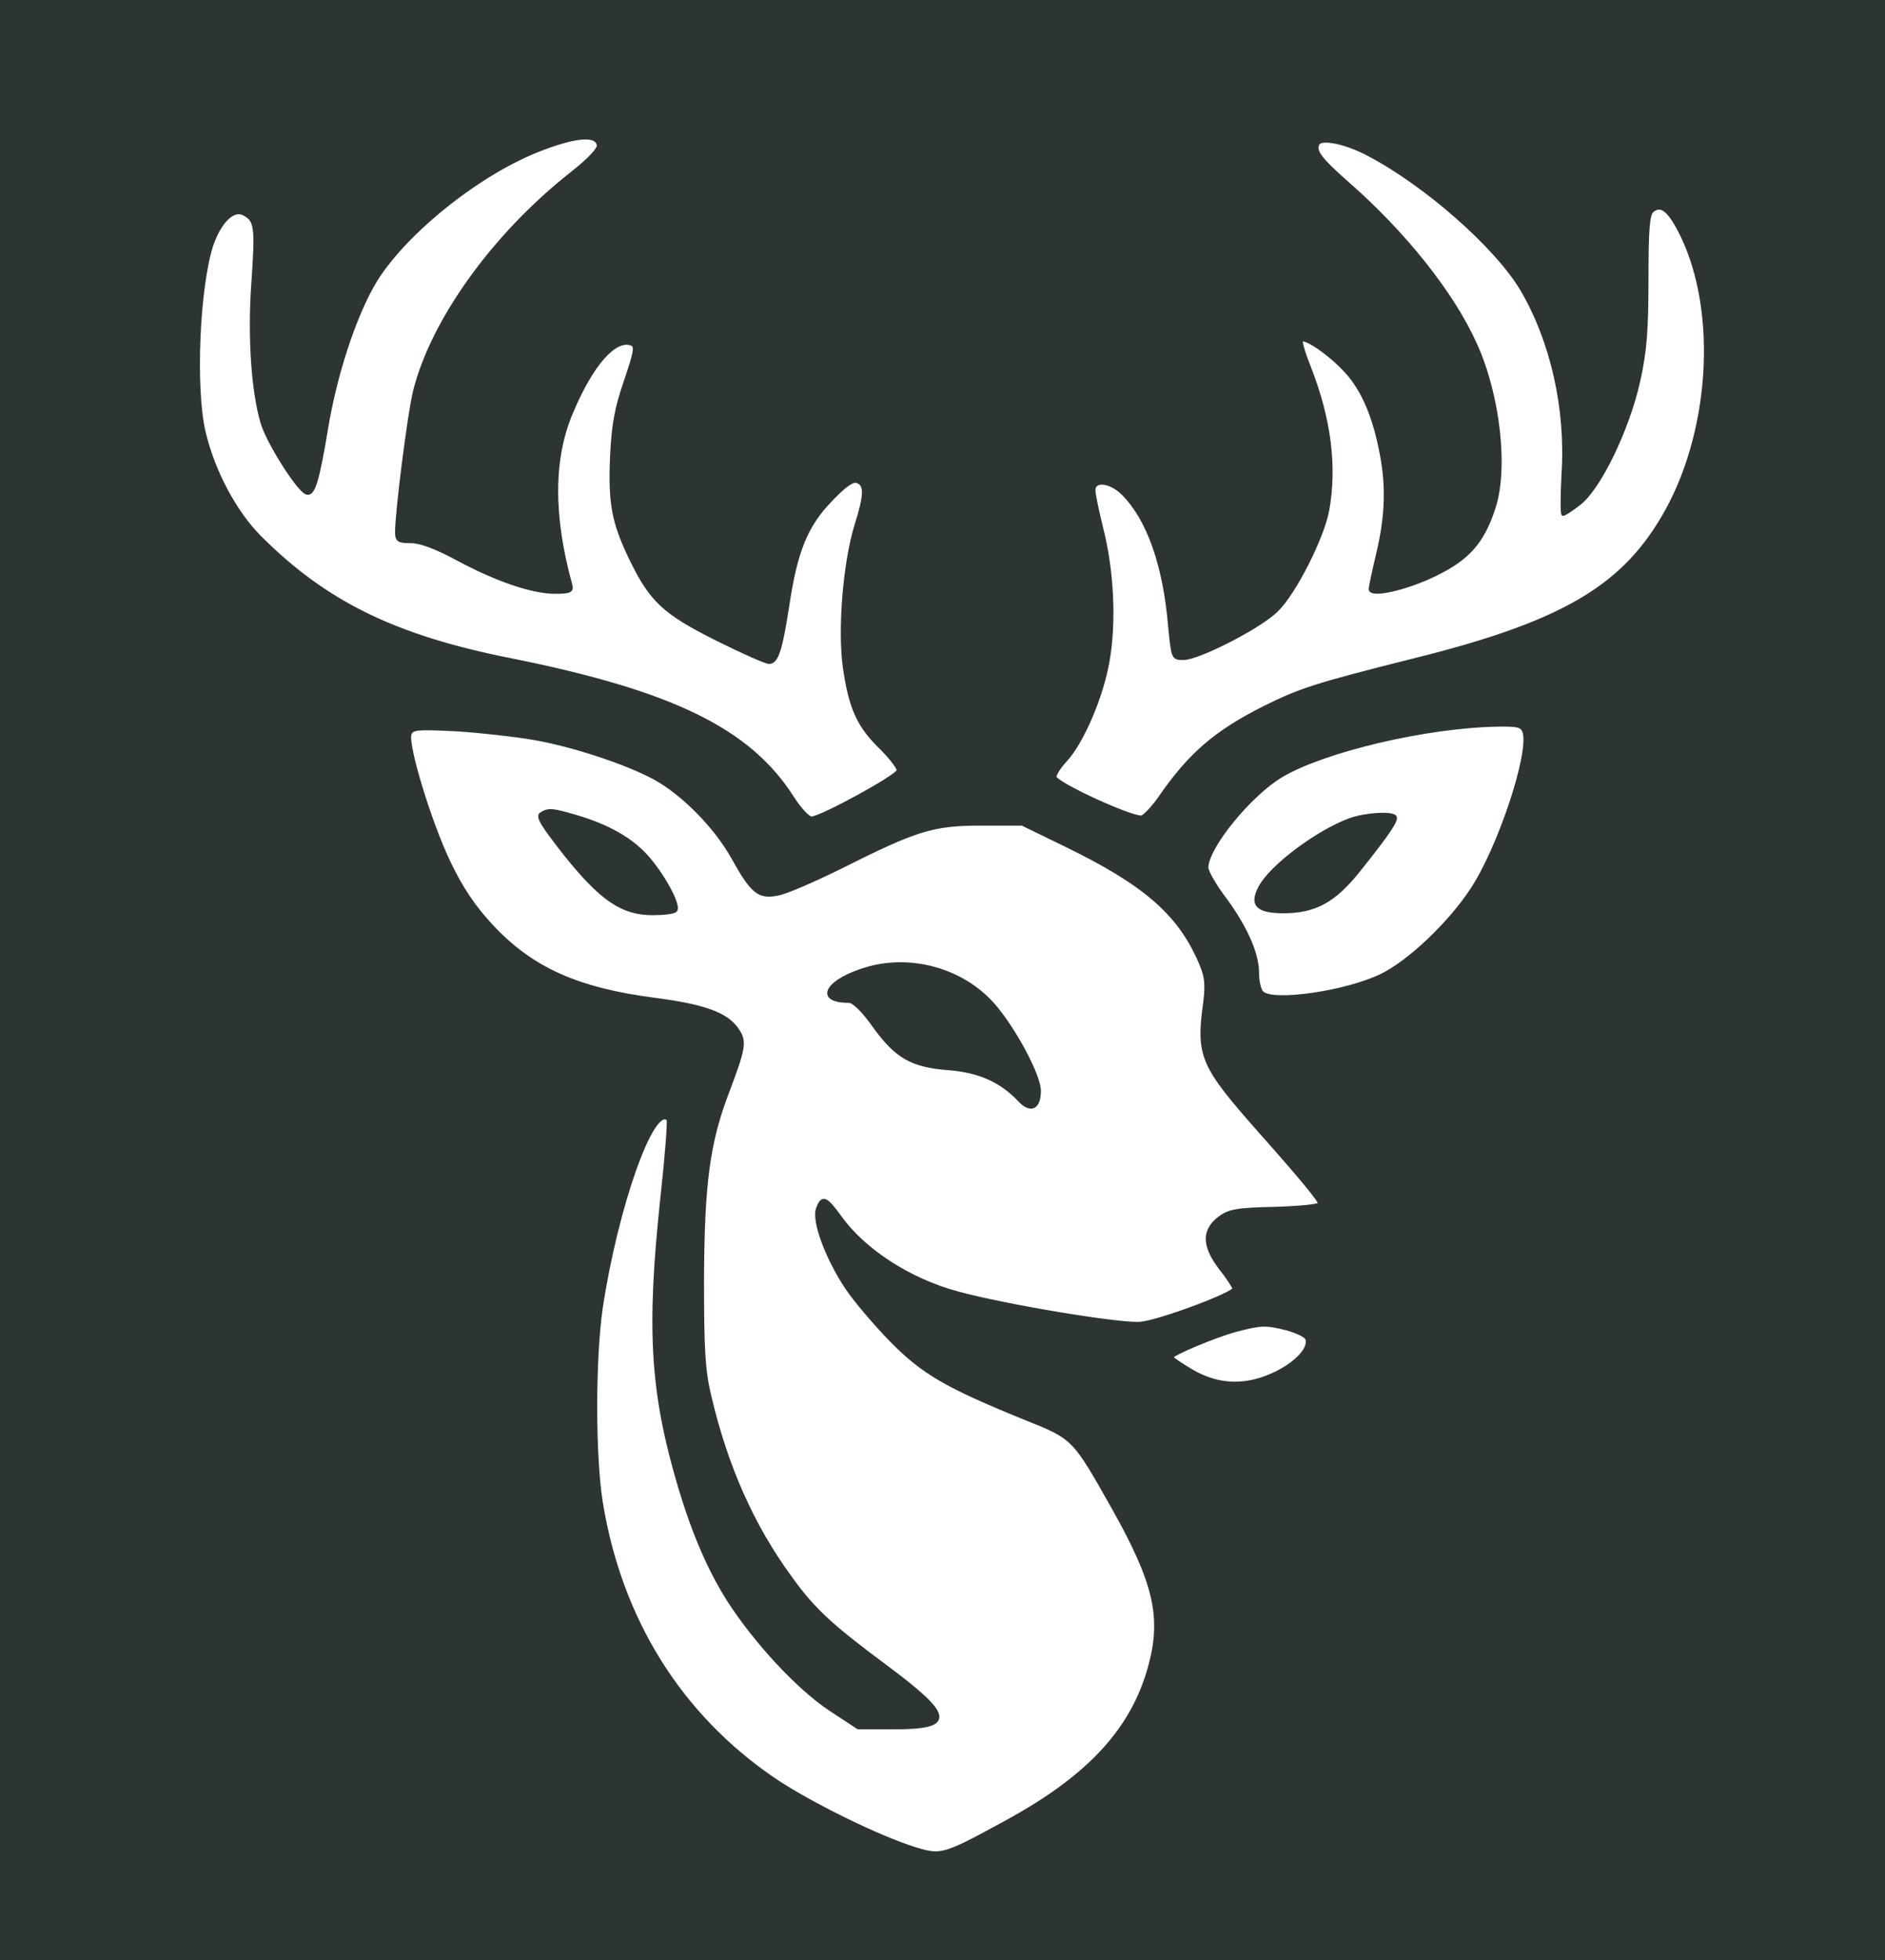 <?xml version="1.0" encoding="UTF-8" standalone="no"?>
<!DOCTYPE svg PUBLIC "-//W3C//DTD SVG 1.1//EN" "http://www.w3.org/Graphics/SVG/1.1/DTD/svg11.dtd">
<svg width="100%" height="100%" viewBox="0 0 581 604" version="1.1" xmlns="http://www.w3.org/2000/svg" xmlns:xlink="http://www.w3.org/1999/xlink" xml:space="preserve" xmlns:serif="http://www.serif.com/" style="fill-rule:evenodd;clip-rule:evenodd;stroke-linecap:round;stroke-linejoin:round;stroke-miterlimit:1.5;">
    <rect x="399.427" y="435.442" width="142.954" height="136.72" style="fill:#2c3532;stroke:#2c3532;stroke-width:8px;"/>
    <g>
        <g>
            <path d="M136.068,-2.845C105.698,-0.325 88.532,4.957 65.243,18.642C52.639,25.965 33.792,43.251 25.51,54.655C19.387,63.418 8.344,85.986 4.742,97.27C-2.82,120.798 -3.541,143.846 -3.661,337.353C-3.781,477.683 -3.541,482.364 1.621,502.411C5.583,517.897 16.266,540.464 24.909,551.628C50.718,585.12 81.089,602.886 122.864,608.768C130.786,609.849 170.16,610.449 270.995,610.929C426.45,611.769 447.337,611.409 464.863,607.448C499.555,599.765 524.644,585.84 544.691,563.032C558.976,546.947 568.099,530.621 575.422,508.173C584.065,481.764 583.585,493.768 583.345,305.542C583.225,199.305 582.744,132.682 581.904,126.68C579.263,105.913 571.1,81.904 560.777,64.858C540.249,31.006 515.161,12.64 472.186,0.156L461.382,-2.965L301.126,-3.086C213.015,-3.086 138.709,-2.965 136.068,-2.845ZM184.445,44.691C184.685,45.892 181.684,49.133 176.042,53.574C152.154,72.421 133.187,98.83 127.785,120.678C126.105,127.4 122.263,157.771 122.263,164.013C122.263,166.534 122.864,166.894 126.705,166.894C129.586,166.894 134.388,168.695 140.87,172.176C152.874,178.658 164.038,182.499 171.12,182.499C175.562,182.499 176.402,182.139 175.922,180.339C170.04,159.091 170.04,141.325 176.162,127.04C182.404,112.155 189.607,104.112 194.649,106.033C196.209,106.633 195.849,108.433 192.848,117.317C189.967,125.599 189.007,130.641 188.527,140.725C187.926,155.25 189.007,161.012 194.529,172.416C200.651,185.02 204.732,188.862 220.818,196.904C228.741,200.866 236.063,204.107 237.023,204.107C239.424,204.107 240.625,200.506 242.786,186.581C245.306,169.655 248.548,161.852 256.11,154.049C260.432,149.488 262.953,147.807 264.273,148.407C266.914,149.368 266.794,152.609 263.913,161.732C260.312,173.376 258.631,194.143 260.312,205.787C262.112,218.272 264.633,223.794 271.596,230.516C274.597,233.517 276.997,236.638 276.877,237.479C276.517,239.279 252.989,252.124 250.108,252.124C249.148,252.124 246.387,249.243 244.226,245.761C230.901,224.874 207.133,213.35 157.676,203.387C121.783,196.304 100.416,185.861 80.129,165.573C72.446,157.891 65.724,145.286 62.843,133.042C59.722,119.477 61.042,88.506 65.243,75.542C67.764,68.219 71.966,64.138 75.207,65.939C78.928,67.859 79.168,70.14 77.968,87.186C76.767,103.872 77.968,120.798 80.849,130.401C82.65,136.403 91.773,150.808 94.414,151.889C96.574,152.729 97.895,148.648 100.776,131.121C103.897,112.995 110.499,94.028 116.982,84.545C127.305,69.54 148.793,52.854 166.679,46.012C177.603,41.81 183.845,41.33 184.445,44.691ZM421.528,47.452C439.294,56.695 461.142,75.902 469.065,89.227C478.428,105.192 483.11,126.08 481.789,146.127C481.429,152.969 481.429,158.491 481.789,158.491C482.149,158.491 484.43,157.05 486.711,155.25C492.953,150.568 501.836,132.082 505.077,117.317C507.118,108.193 507.598,101.591 507.598,85.986C507.598,70.86 507.958,66.059 509.279,64.978C512.04,62.697 514.561,64.738 518.402,72.541C530.046,96.549 527.525,134.363 512.4,159.691C499.555,181.419 480.709,192.223 435.813,203.387C405.682,210.949 400.761,212.51 389.477,218.152C374.712,225.594 366.789,232.437 357.786,245.401C355.745,248.402 353.104,251.283 352.024,251.764C349.623,252.604 325.134,241.44 325.134,239.399C325.134,238.559 326.575,236.278 328.255,234.478C333.417,229.076 339.539,214.911 341.46,203.867C343.621,191.863 342.901,175.777 339.419,162.332C338.219,157.411 337.138,152.369 337.138,151.048C337.138,147.687 342.3,148.287 346.142,152.129C353.944,159.931 358.986,174.216 360.547,193.063C361.507,202.786 361.507,202.906 364.748,202.906C369.43,202.906 388.636,193.063 393.558,188.021C399.08,182.619 407.603,165.693 409.164,157.411C411.685,143.846 409.764,128.961 403.522,113.115C401.841,108.914 400.761,105.312 401.121,104.832C402.201,103.872 409.284,108.553 414.205,113.715C419.487,119.117 423.089,126.92 425.369,137.844C427.77,148.888 427.53,158.491 424.769,170.255C423.449,175.777 422.368,180.819 422.368,181.539C422.368,183.94 433.532,181.419 442.535,176.977C452.379,172.176 456.94,167.134 460.302,156.93C464.503,144.926 461.982,121.998 454.78,106.153C447.697,90.307 432.692,71.581 414.926,56.095C406.763,48.893 404.962,46.372 406.283,44.211C407.483,42.41 414.926,43.971 421.528,47.452ZM469.785,225.594C471.826,232.077 462.222,261.127 453.699,274.091C446.737,284.655 434.372,296.419 425.729,300.621C414.806,305.902 392.238,309.144 388.997,305.902C388.156,305.062 387.556,302.301 387.556,299.54C387.556,293.658 383.595,285.015 376.872,276.132C374.231,272.531 371.951,268.569 371.951,267.369C371.951,261.127 385.275,244.801 394.999,239.039C408.203,231.236 439.654,223.794 461.622,223.434C467.864,223.314 469.185,223.674 469.785,225.594ZM164.398,227.515C176.402,229.556 193.088,235.078 201.731,239.759C210.374,244.441 220.578,254.765 225.86,264.248C231.862,275.052 233.902,276.612 239.544,275.532C242.065,275.172 250.828,271.33 259.111,267.249C282.279,255.605 287.441,253.924 302.326,253.924L315.051,253.924L328.135,260.287C352.624,272.171 363.188,281.294 369.67,295.939C371.831,300.861 372.071,302.901 371.35,309.024C369.07,325.589 370.39,328.35 388.636,348.998C401.001,362.922 406.763,369.885 406.763,370.965C406.763,371.565 400.641,372.166 393.078,372.406C381.314,372.646 378.793,373.126 375.912,375.287C370.87,379.128 370.87,383.81 376.032,390.652C378.433,393.653 380.354,396.654 380.354,397.134C380.354,398.695 357.306,407.338 351.544,407.818C345.661,408.418 310.009,402.536 295.124,398.455C280.359,394.493 266.314,385.37 258.991,375.167C254.55,369.045 253.469,368.564 252.029,372.406C250.588,376.127 254.79,387.531 260.912,396.774C263.553,400.736 269.795,408.058 274.717,413.1C284.56,423.063 291.523,427.145 316.011,437.108C331.016,443.11 330.896,442.99 343.021,464.478C355.865,487.286 358.506,498.09 354.545,512.975C349.383,532.662 335.938,547.427 310.129,561.472C290.802,572.036 290.082,572.156 282.159,569.755C270.875,566.274 249.628,555.83 238.584,548.387C209.654,528.7 191.167,499.17 185.285,462.917C183.005,448.632 183.005,418.742 185.285,403.016C189.967,372.046 201.131,340.234 205.933,344.916C206.293,345.396 205.452,356.32 204.012,369.405C199.69,409.979 200.891,429.306 209.534,458.356C213.855,472.761 218.657,483.805 224.659,493.288C233.062,506.253 246.027,520.177 255.75,526.66L264.513,532.422L275.557,532.422C294.163,532.422 293.683,528.94 273.036,513.575C256.11,500.971 250.828,496.169 243.746,486.326C231.982,470.36 223.819,451.874 218.777,430.386C216.856,422.463 216.496,416.101 216.496,394.373C216.616,364.723 218.297,351.999 224.299,336.393C229.341,323.068 229.701,321.028 227.42,317.547C224.179,312.505 217.217,309.984 201.491,307.943C177.723,304.822 163.678,298.46 151.434,285.255C146.032,279.493 142.07,273.491 138.469,265.929C132.587,253.804 125.144,229.436 126.345,226.195C127.065,224.394 128.506,224.274 140.75,224.874C148.192,225.354 158.876,226.555 164.398,227.515ZM396.679,409.499C399.68,410.339 402.441,411.659 402.801,412.5C403.882,415.381 399.92,419.822 393.438,423.063C384.435,427.505 375.792,427.385 367.509,422.583C364.028,420.543 361.147,418.622 361.147,418.262C361.147,417.301 374.231,411.779 380.834,409.979C388.516,407.938 390.077,407.818 396.679,409.499ZM476.747,447.432C475.187,447.672 472.546,447.672 470.745,447.432C468.825,447.192 470.145,446.952 473.386,446.952C476.747,446.952 478.188,447.192 476.747,447.432ZM486.711,468.319C492.113,470.36 495.714,472.881 501.596,478.883C511.439,488.966 509.159,490.047 495.234,481.764L485.39,476.002L473.986,476.002C462.822,476.002 462.342,476.122 453.339,481.044C444.816,485.605 443.976,485.845 443.976,483.685C443.976,477.923 448.057,473.721 458.981,468.079C465.343,464.838 467.024,464.478 472.906,465.078C476.627,465.438 482.869,466.879 486.711,468.319ZM482.989,483.805C485.75,485.125 490.312,488.846 492.953,492.088C497.034,497.009 498.715,498.09 503.277,498.69C509.519,499.65 509.999,500.611 509.999,510.694C509.999,521.138 507.238,529.301 501.596,535.663C492.713,545.746 479.268,548.987 464.983,544.426C459.221,542.625 456.34,540.705 450.458,534.702C442.415,526.66 439.174,519.697 439.174,510.574C439.174,503.612 440.735,500.971 445.296,500.01C447.817,499.41 450.218,497.369 453.099,493.408C457.901,486.806 467.144,481.404 473.866,481.404C476.147,481.404 480.229,482.484 482.989,483.805Z" style="fill:#2c3532;fill-rule:nonzero;stroke:#2c3532;stroke-width:1px;stroke-linecap:butt;stroke-miterlimit:2;"/>
            <path d="M731,145.25L731,458.75C731,621.703 598.703,754 435.75,754L145.25,754C-17.703,754 -150,621.703 -150,458.75L-150,145.25C-150,-17.703 -17.703,-150 145.25,-150L435.75,-150C598.703,-150 731,-17.703 731,145.25ZM581,145.25C581,65.084 515.916,0 435.75,0L145.25,0C65.084,0 0,65.084 0,145.25L0,458.75C0,538.916 65.084,604 145.25,604L435.75,604C515.916,604 581,538.916 581,458.75L581,145.25Z" style="fill:#2c3532;"/>
        </g>
        <path d="M416.126,252.604C406.163,256.205 391.518,267.129 388.276,273.611C385.515,278.893 387.676,280.934 395.599,280.934C405.322,280.934 411.324,277.693 419.007,267.969C428.01,256.685 430.771,252.604 429.931,251.644C428.61,250.443 420.808,250.923 416.126,252.604Z" style="fill:#2c3532;fill-rule:nonzero;stroke:#2c3532;stroke-width:1px;stroke-linecap:butt;stroke-miterlimit:2;"/>
        <path d="M166.799,250.803C165.478,251.644 167.279,254.404 174.242,263.288C185.285,277.092 191.768,281.534 201.131,281.534C204.492,281.534 207.733,281.174 208.213,280.574C209.534,279.253 204.852,270.37 199.69,264.368C194.769,258.726 187.686,254.645 177.603,251.644C170.16,249.483 169.08,249.363 166.799,250.803Z" style="fill:#2c3532;fill-rule:nonzero;stroke:#2c3532;stroke-width:1px;stroke-linecap:butt;stroke-miterlimit:2;"/>
        <path d="M267.754,298.34C254.91,301.941 250.948,308.543 261.632,308.543C263.073,308.543 265.954,311.304 269.435,316.226C276.277,325.709 281.079,328.47 292.483,329.311C301.846,330.031 308.689,333.152 314.21,339.034C317.692,342.755 320.333,341.435 320.333,336.153C320.333,331.351 312.29,316.466 305.928,309.384C296.684,299.06 281.319,294.619 267.754,298.34Z" style="fill:#2c3532;fill-rule:nonzero;stroke:#2c3532;stroke-width:1px;stroke-linecap:butt;stroke-miterlimit:2;"/>
        <path d="M731,0L731,604C731,686.843 663.843,754 581,754L0,754C-82.843,754 -150,686.843 -150,604L-150,-0C-150,-82.843 -82.843,-150 0,-150L581,-150C663.843,-150 731,-82.843 731,0ZM581,0L0,0L0,604L581,604L581,0Z" style="fill:#2c3532;"/>
    </g>
</svg>
